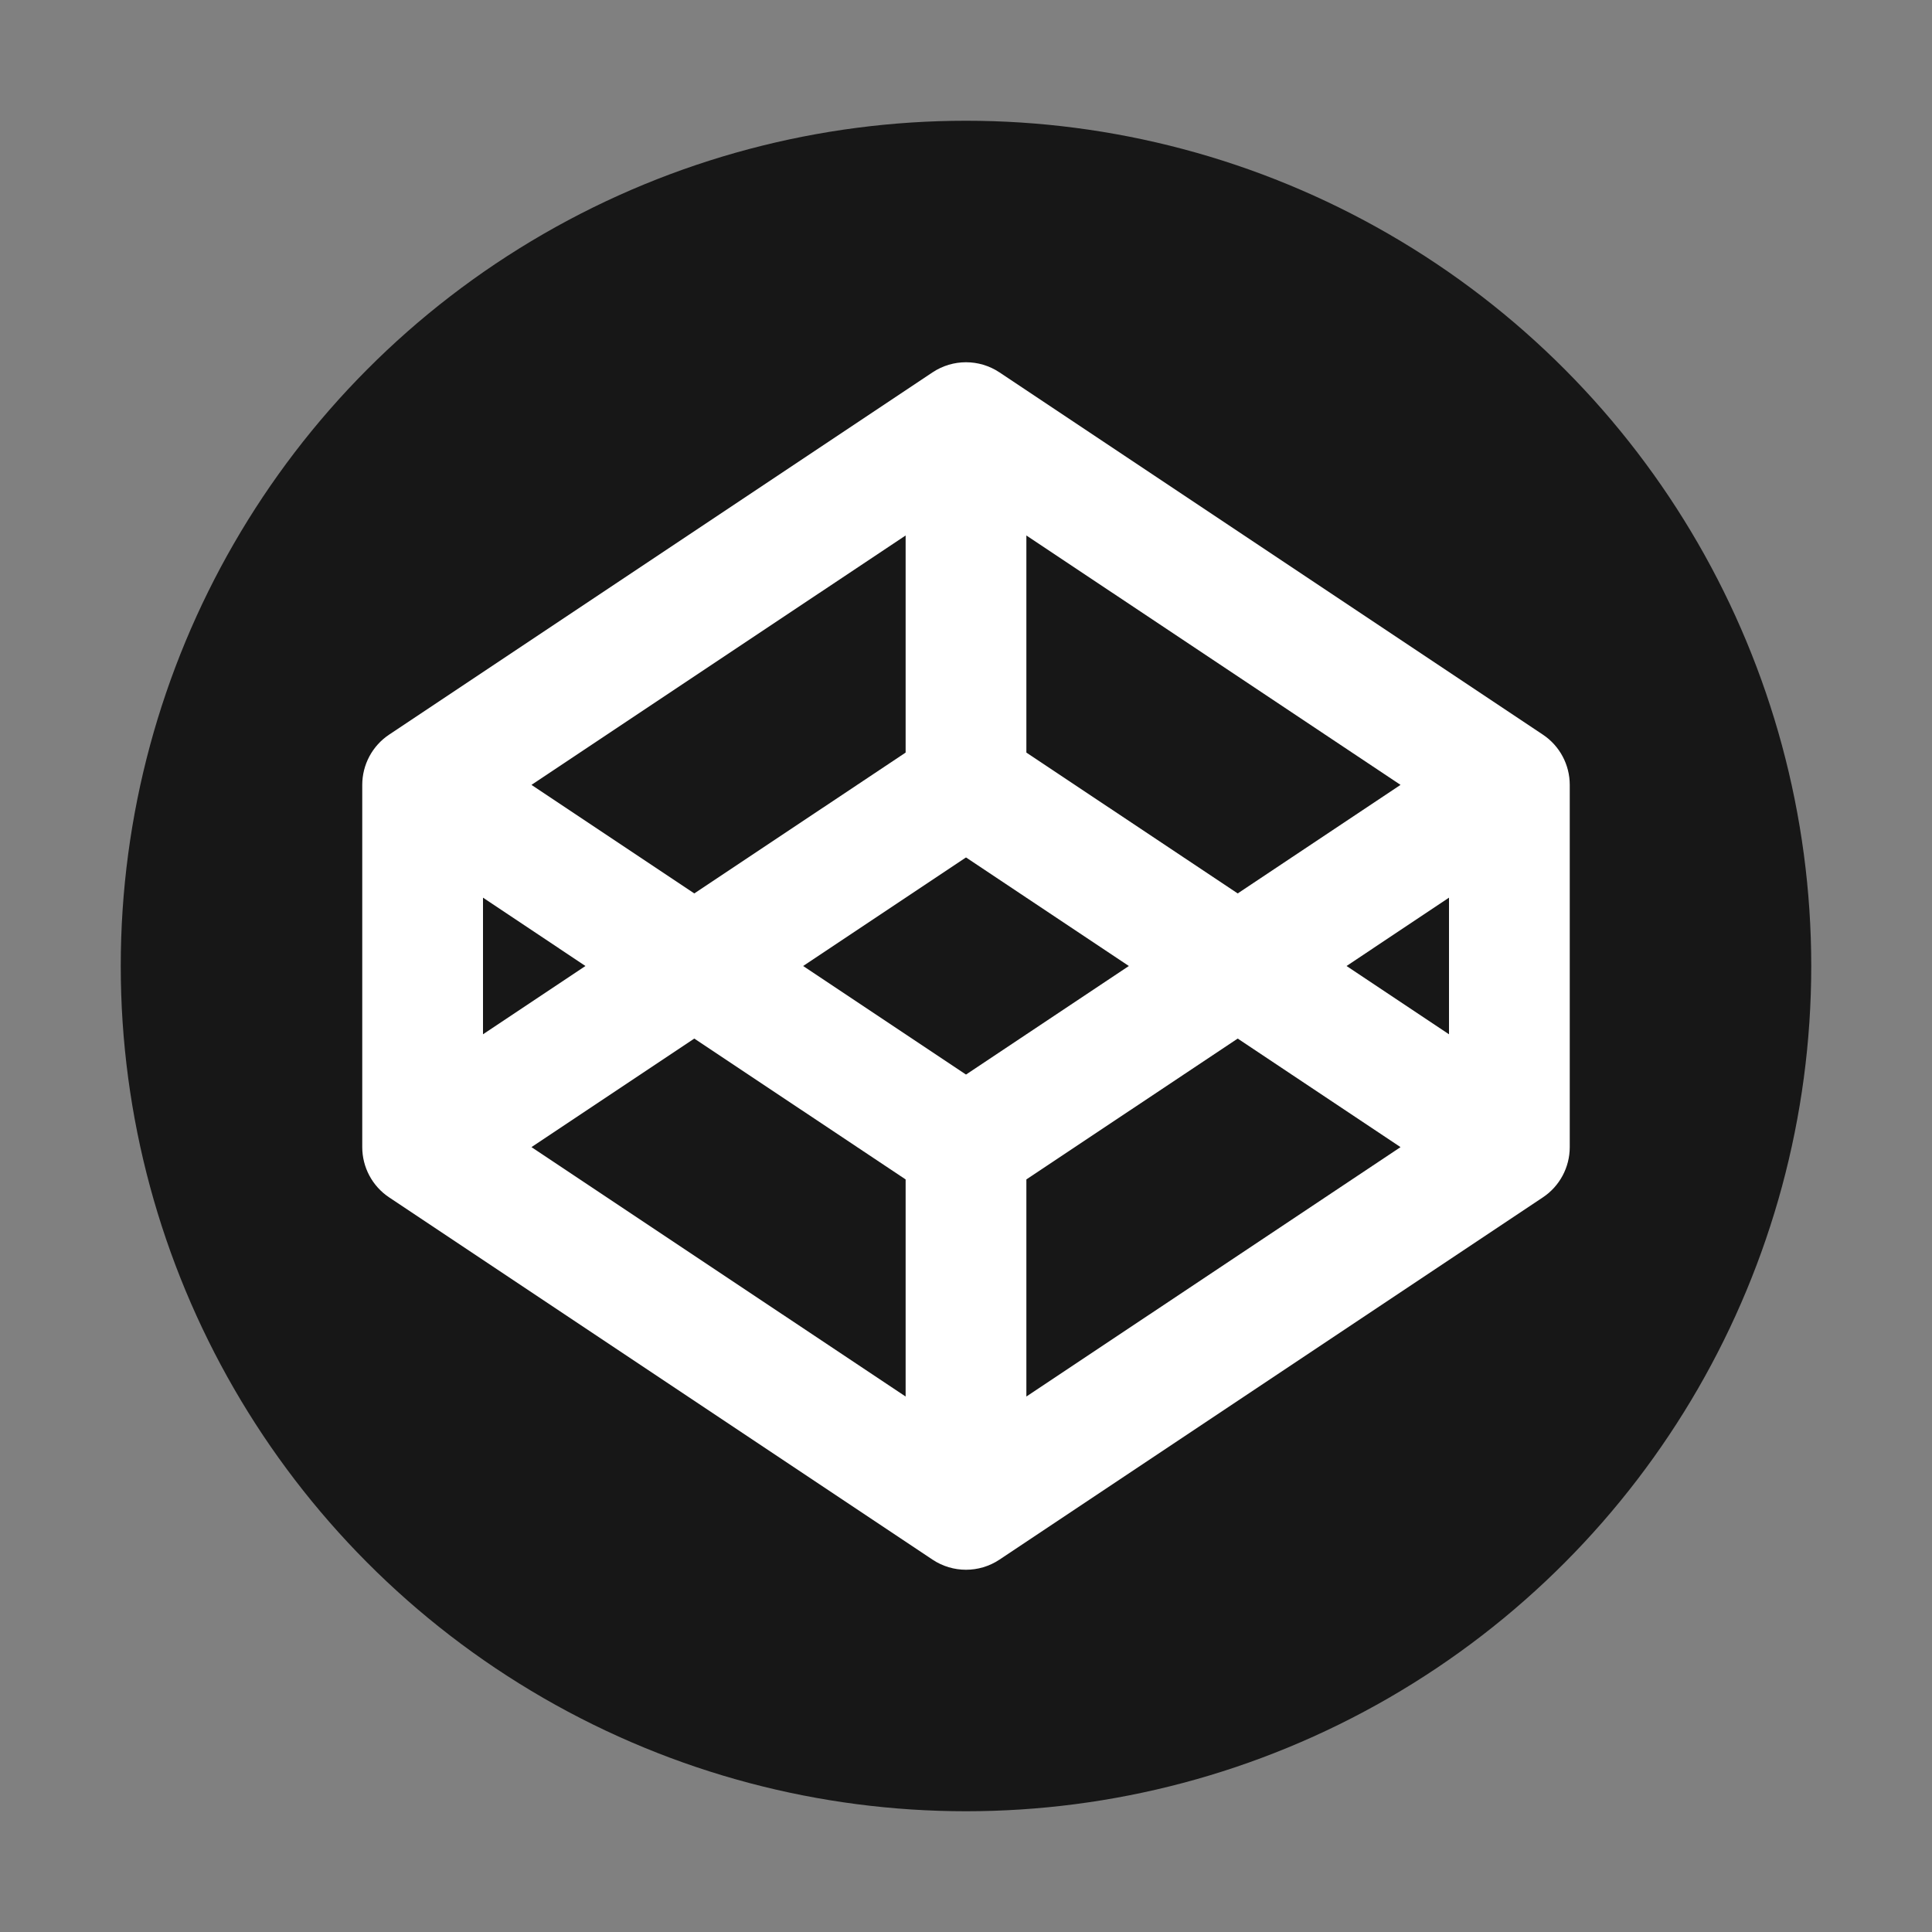 <svg width="32" height="32" viewBox="0 0 32 32" fill="none" xmlns="http://www.w3.org/2000/svg">
<rect x="0" y="0" width="32" height="32" fill="#808080" stroke="none"/>
<circle cx="16" cy="16" r="14" fill="#171717"/>
<path fill-rule="evenodd" clip-rule="evenodd" d="M15.445 6.168C15.781 5.944 16.219 5.944 16.555 6.168L25.555 12.168C25.833 12.353 26 12.666 26 13V19C26 19.334 25.833 19.647 25.555 19.832L16.555 25.832C16.219 26.056 15.781 26.056 15.445 25.832L6.445 19.832C6.167 19.647 6 19.334 6 19V13C6 12.666 6.167 12.353 6.445 12.168L15.445 6.168ZM8 14.868L9.697 16L8 17.131V14.868ZM8.803 19L15 23.131V19.535L11.5 17.202L8.803 19ZM13.303 16L16 17.798L18.697 16L16 14.202L13.303 16ZM17 12.465L20.5 14.798L23.197 13L17 8.869V12.465ZM15 8.869V12.465L11.5 14.798L8.803 13L15 8.869ZM24 14.868L22.303 16L24 17.131V14.868ZM23.197 19L20.5 17.202L17 19.535V23.131L23.197 19Z" fill="white"/>
</svg>
